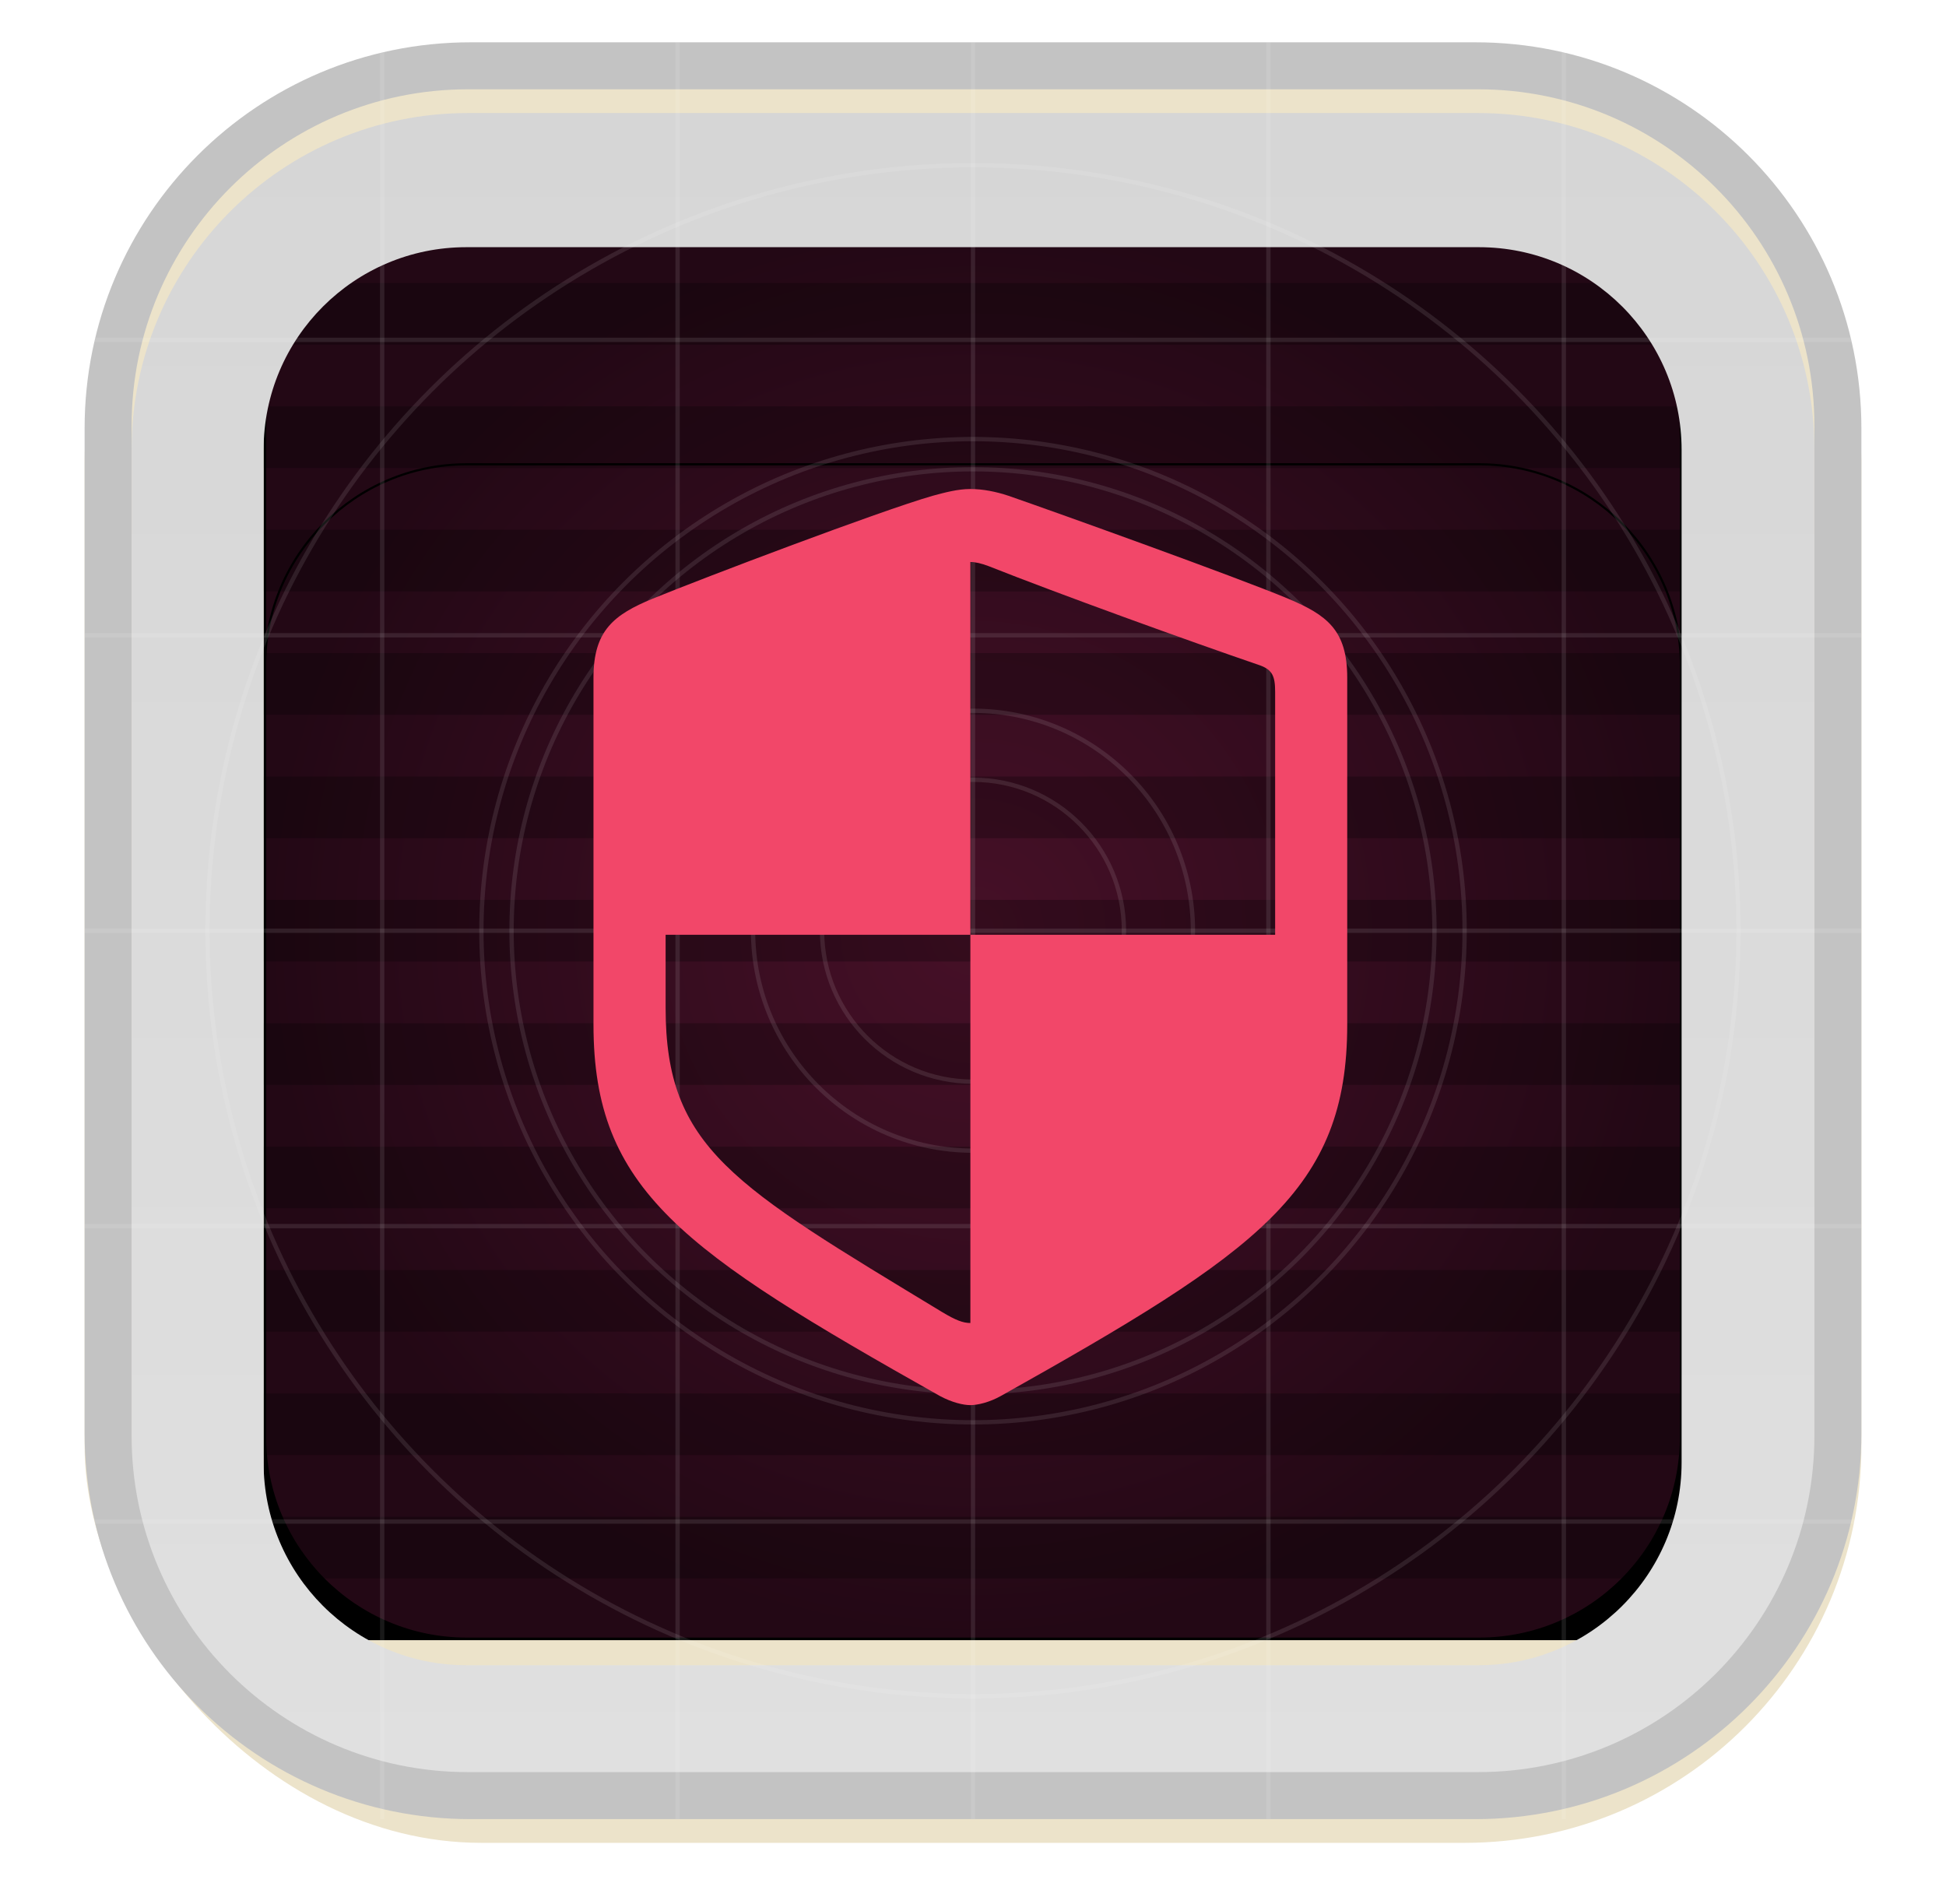 <svg width="46" height="45" viewBox="0 0 46 45" fill="none" xmlns="http://www.w3.org/2000/svg">
<g filter="url(#filter0_d_7134_2370)">
<rect x="2" y="1" width="42" height="42" rx="9.379" fill="#ECE3CA"/>
</g>
<g clip-path="url(#clip0_7134_2370)">
<path d="M34.949 2.07H11.073C6.681 2.07 3.121 5.63 3.121 10.022V33.898C3.121 38.289 6.681 41.849 11.073 41.849H34.949C39.34 41.849 42.9 38.289 42.9 33.898V10.022C42.9 5.63 39.34 2.07 34.949 2.07Z" fill="black"/>
<path d="M11.032 5.266H34.968C37.6 5.266 39.734 7.4 39.734 10.032V33.968C39.734 36.6 37.6 38.734 34.968 38.734H11.032C8.4 38.734 6.266 36.6 6.266 33.968V10.032C6.266 7.4 8.4 5.266 11.032 5.266Z" fill="url(#paint0_radial_7134_2370)" stroke="black" stroke-width="0.051"/>
<path d="M39.77 6.689H6.231V8.147H39.77V6.689Z" fill="black" fill-opacity="0.25"/>
<path d="M39.77 9.605H6.231V11.063H39.77V9.605Z" fill="black" fill-opacity="0.25"/>
<path d="M39.77 12.522H6.231V13.98H39.77V12.522Z" fill="black" fill-opacity="0.25"/>
<path d="M39.77 15.438H6.231V16.896H39.77V15.438Z" fill="black" fill-opacity="0.25"/>
<path d="M39.77 18.355H6.231V19.813H39.77V18.355Z" fill="black" fill-opacity="0.25"/>
<path d="M39.77 21.271H6.231V22.729H39.77V21.271Z" fill="black" fill-opacity="0.25"/>
<path d="M39.77 24.187H6.231V25.645H39.77V24.187Z" fill="black" fill-opacity="0.25"/>
<path d="M39.77 27.104H6.231V28.562H39.77V27.104Z" fill="black" fill-opacity="0.25"/>
<path d="M39.77 30.02H6.231V31.478H39.77V30.02Z" fill="black" fill-opacity="0.25"/>
<path d="M39.77 32.937H6.231V34.395H39.77V32.937Z" fill="black" fill-opacity="0.25"/>
<path d="M39.77 35.853H6.231V37.311H39.77V35.853Z" fill="black" fill-opacity="0.25"/>
<g filter="url(#filter1_i_7134_2370)">
<path d="M11.032 5.266H34.968C37.6 5.266 39.734 7.4 39.734 10.032V33.968C39.734 36.6 37.6 38.734 34.968 38.734H11.032C8.4 38.734 6.266 36.6 6.266 33.968V10.032C6.266 7.4 8.4 5.266 11.032 5.266Z" stroke="black" stroke-width="0.051"/>
</g>
</g>
<g filter="url(#filter2_d_7134_2370)">
<path fill-rule="evenodd" clip-rule="evenodd" d="M11.062 2.111H34.938C39.329 2.111 42.889 5.671 42.889 10.062V33.938C42.889 38.329 39.329 41.889 34.938 41.889H11.062C6.671 41.889 3.111 38.329 3.111 33.938V10.062C3.111 5.671 6.671 2.111 11.062 2.111ZM11.022 5.282H34.959C37.605 5.282 39.75 7.427 39.75 10.073V34.01C39.75 36.656 37.605 38.801 34.959 38.801H11.022C8.376 38.801 6.231 36.656 6.231 34.01V10.073C6.231 7.427 8.376 5.282 11.022 5.282Z" fill="url(#paint1_linear_7134_2370)"/>
</g>
<path fill-rule="evenodd" clip-rule="evenodd" d="M11.124 1H34.876C39.915 1 44 5.085 44 10.124V33.876C44 38.915 39.915 43 34.876 43H11.124C6.085 43 2 38.915 2 33.876V10.124C2 5.085 6.085 1 11.124 1ZM11.062 2.111H34.938C39.329 2.111 42.889 5.671 42.889 10.062V33.938C42.889 38.33 39.329 41.889 34.938 41.889H11.062C6.671 41.889 3.111 38.33 3.111 33.938V10.062C3.111 5.671 6.671 2.111 11.062 2.111Z" fill="#C3C3C3"/>
<circle opacity="0.1" cx="23" cy="22" r="18.095" stroke="white" stroke-width="0.102"/>
<circle opacity="0.1" cx="23" cy="22" r="11.621" stroke="white" stroke-width="0.102"/>
<circle opacity="0.1" cx="23" cy="22" r="10.908" stroke="white" stroke-width="0.102"/>
<circle opacity="0.1" cx="23" cy="22" r="5.199" stroke="white" stroke-width="0.102"/>
<circle opacity="0.1" cx="23" cy="22" r="3.568" stroke="white" stroke-width="0.102"/>
<rect opacity="0.1" x="22.949" y="1" width="0.102" height="42" fill="white"/>
<rect opacity="0.1" x="44" y="21.949" width="0.102" height="42" transform="rotate(90 44 21.949)" fill="white"/>
<rect opacity="0.1" x="36.915" y="1" width="0.102" height="42" fill="white"/>
<rect opacity="0.1" x="15.966" y="1" width="0.102" height="42" fill="white"/>
<rect opacity="0.1" x="29.932" y="1" width="0.102" height="42" fill="white"/>
<rect opacity="0.1" x="8.983" y="1" width="0.102" height="42" fill="white"/>
<rect opacity="0.1" x="44" y="35.915" width="0.102" height="42" transform="rotate(90 44 35.915)" fill="white"/>
<rect opacity="0.1" x="44" y="14.966" width="0.102" height="42" transform="rotate(90 44 14.966)" fill="white"/>
<rect opacity="0.1" x="44" y="28.932" width="0.102" height="42" transform="rotate(90 44 28.932)" fill="white"/>
<rect opacity="0.1" x="44" y="7.983" width="0.102" height="42" transform="rotate(90 44 7.983)" fill="white"/>
<g clip-path="url(#clip1_7134_2370)">
<path d="M14.029 24.219C14.029 28.132 16.13 29.569 22.219 32.999C22.498 33.149 22.766 33.214 22.938 33.214C23.109 33.214 23.388 33.149 23.656 32.999C29.756 29.579 31.846 28.132 31.846 24.219V16.018C31.846 14.893 31.364 14.539 30.453 14.153C29.188 13.627 25.103 12.159 23.838 11.719C23.549 11.623 23.238 11.559 22.938 11.559C22.637 11.559 22.327 11.644 22.048 11.719C20.783 12.084 16.688 13.638 15.423 14.153C14.522 14.528 14.029 14.893 14.029 16.018V24.219ZM15.734 23.823V22.096H22.938V13.284C23.056 13.284 23.195 13.317 23.366 13.381C24.985 14.024 28.126 15.161 29.788 15.729C30.077 15.836 30.142 15.986 30.142 16.351V22.096H22.938V31.273C22.766 31.273 22.595 31.209 22.273 31.016C17.32 28.014 15.734 27.135 15.734 23.823Z" fill="#F24769"/>
</g>
<defs>
<filter id="filter0_d_7134_2370" x="0.879" y="0.439" width="44.243" height="44.243" filterUnits="userSpaceOnUse" color-interpolation-filters="sRGB">
<feFlood flood-opacity="0" result="BackgroundImageFix"/>
<feColorMatrix in="SourceAlpha" type="matrix" values="0 0 0 0 0 0 0 0 0 0 0 0 0 0 0 0 0 0 127 0" result="hardAlpha"/>
<feOffset dy="0.561"/>
<feGaussianBlur stdDeviation="0.561"/>
<feComposite in2="hardAlpha" operator="out"/>
<feColorMatrix type="matrix" values="0 0 0 0 0 0 0 0 0 0 0 0 0 0 0 0 0 0 0.28 0"/>
<feBlend mode="normal" in2="BackgroundImageFix" result="effect1_dropShadow_7134_2370"/>
<feBlend mode="normal" in="SourceGraphic" in2="effect1_dropShadow_7134_2370" result="shape"/>
</filter>
<filter id="filter1_i_7134_2370" x="6.24" y="5.24" width="33.519" height="33.723" filterUnits="userSpaceOnUse" color-interpolation-filters="sRGB">
<feFlood flood-opacity="0" result="BackgroundImageFix"/>
<feBlend mode="normal" in="SourceGraphic" in2="BackgroundImageFix" result="shape"/>
<feColorMatrix in="SourceAlpha" type="matrix" values="0 0 0 0 0 0 0 0 0 0 0 0 0 0 0 0 0 0 127 0" result="hardAlpha"/>
<feOffset dy="5.709"/>
<feGaussianBlur stdDeviation="0.102"/>
<feComposite in2="hardAlpha" operator="arithmetic" k2="-1" k3="1"/>
<feColorMatrix type="matrix" values="0 0 0 0 0 0 0 0 0 0 0 0 0 0 0 0 0 0 0.25 0"/>
<feBlend mode="normal" in2="shape" result="effect1_innerShadow_7134_2370"/>
</filter>
<filter id="filter2_d_7134_2370" x="1.989" y="1.55" width="42.022" height="42.022" filterUnits="userSpaceOnUse" color-interpolation-filters="sRGB">
<feFlood flood-opacity="0" result="BackgroundImageFix"/>
<feColorMatrix in="SourceAlpha" type="matrix" values="0 0 0 0 0 0 0 0 0 0 0 0 0 0 0 0 0 0 127 0" result="hardAlpha"/>
<feOffset dy="0.561"/>
<feGaussianBlur stdDeviation="0.561"/>
<feComposite in2="hardAlpha" operator="out"/>
<feColorMatrix type="matrix" values="0 0 0 0 0 0 0 0 0 0 0 0 0 0 0 0 0 0 0.28 0"/>
<feBlend mode="normal" in2="BackgroundImageFix" result="effect1_dropShadow_7134_2370"/>
<feBlend mode="normal" in="SourceGraphic" in2="effect1_dropShadow_7134_2370" result="shape"/>
</filter>
<radialGradient id="paint0_radial_7134_2370" cx="0" cy="0" r="1" gradientUnits="userSpaceOnUse" gradientTransform="translate(23 22) rotate(90) scale(16.76)">
<stop stop-color="#461027"/>
<stop offset="1" stop-color="#46102A" stop-opacity="0.5"/>
</radialGradient>
<linearGradient id="paint1_linear_7134_2370" x1="23" y1="2.111" x2="23" y2="41.889" gradientUnits="userSpaceOnUse">
<stop stop-color="#D6D6D6"/>
<stop offset="1" stop-color="#E0E0E0"/>
</linearGradient>
<clipPath id="clip0_7134_2370">
<rect width="33.539" height="33.539" fill="white" transform="translate(6.231 5.231)"/>
</clipPath>
<clipPath id="clip1_7134_2370">
<rect width="17.817" height="22.223" fill="white" transform="translate(14.029 10.99)"/>
</clipPath>
</defs>
</svg>
